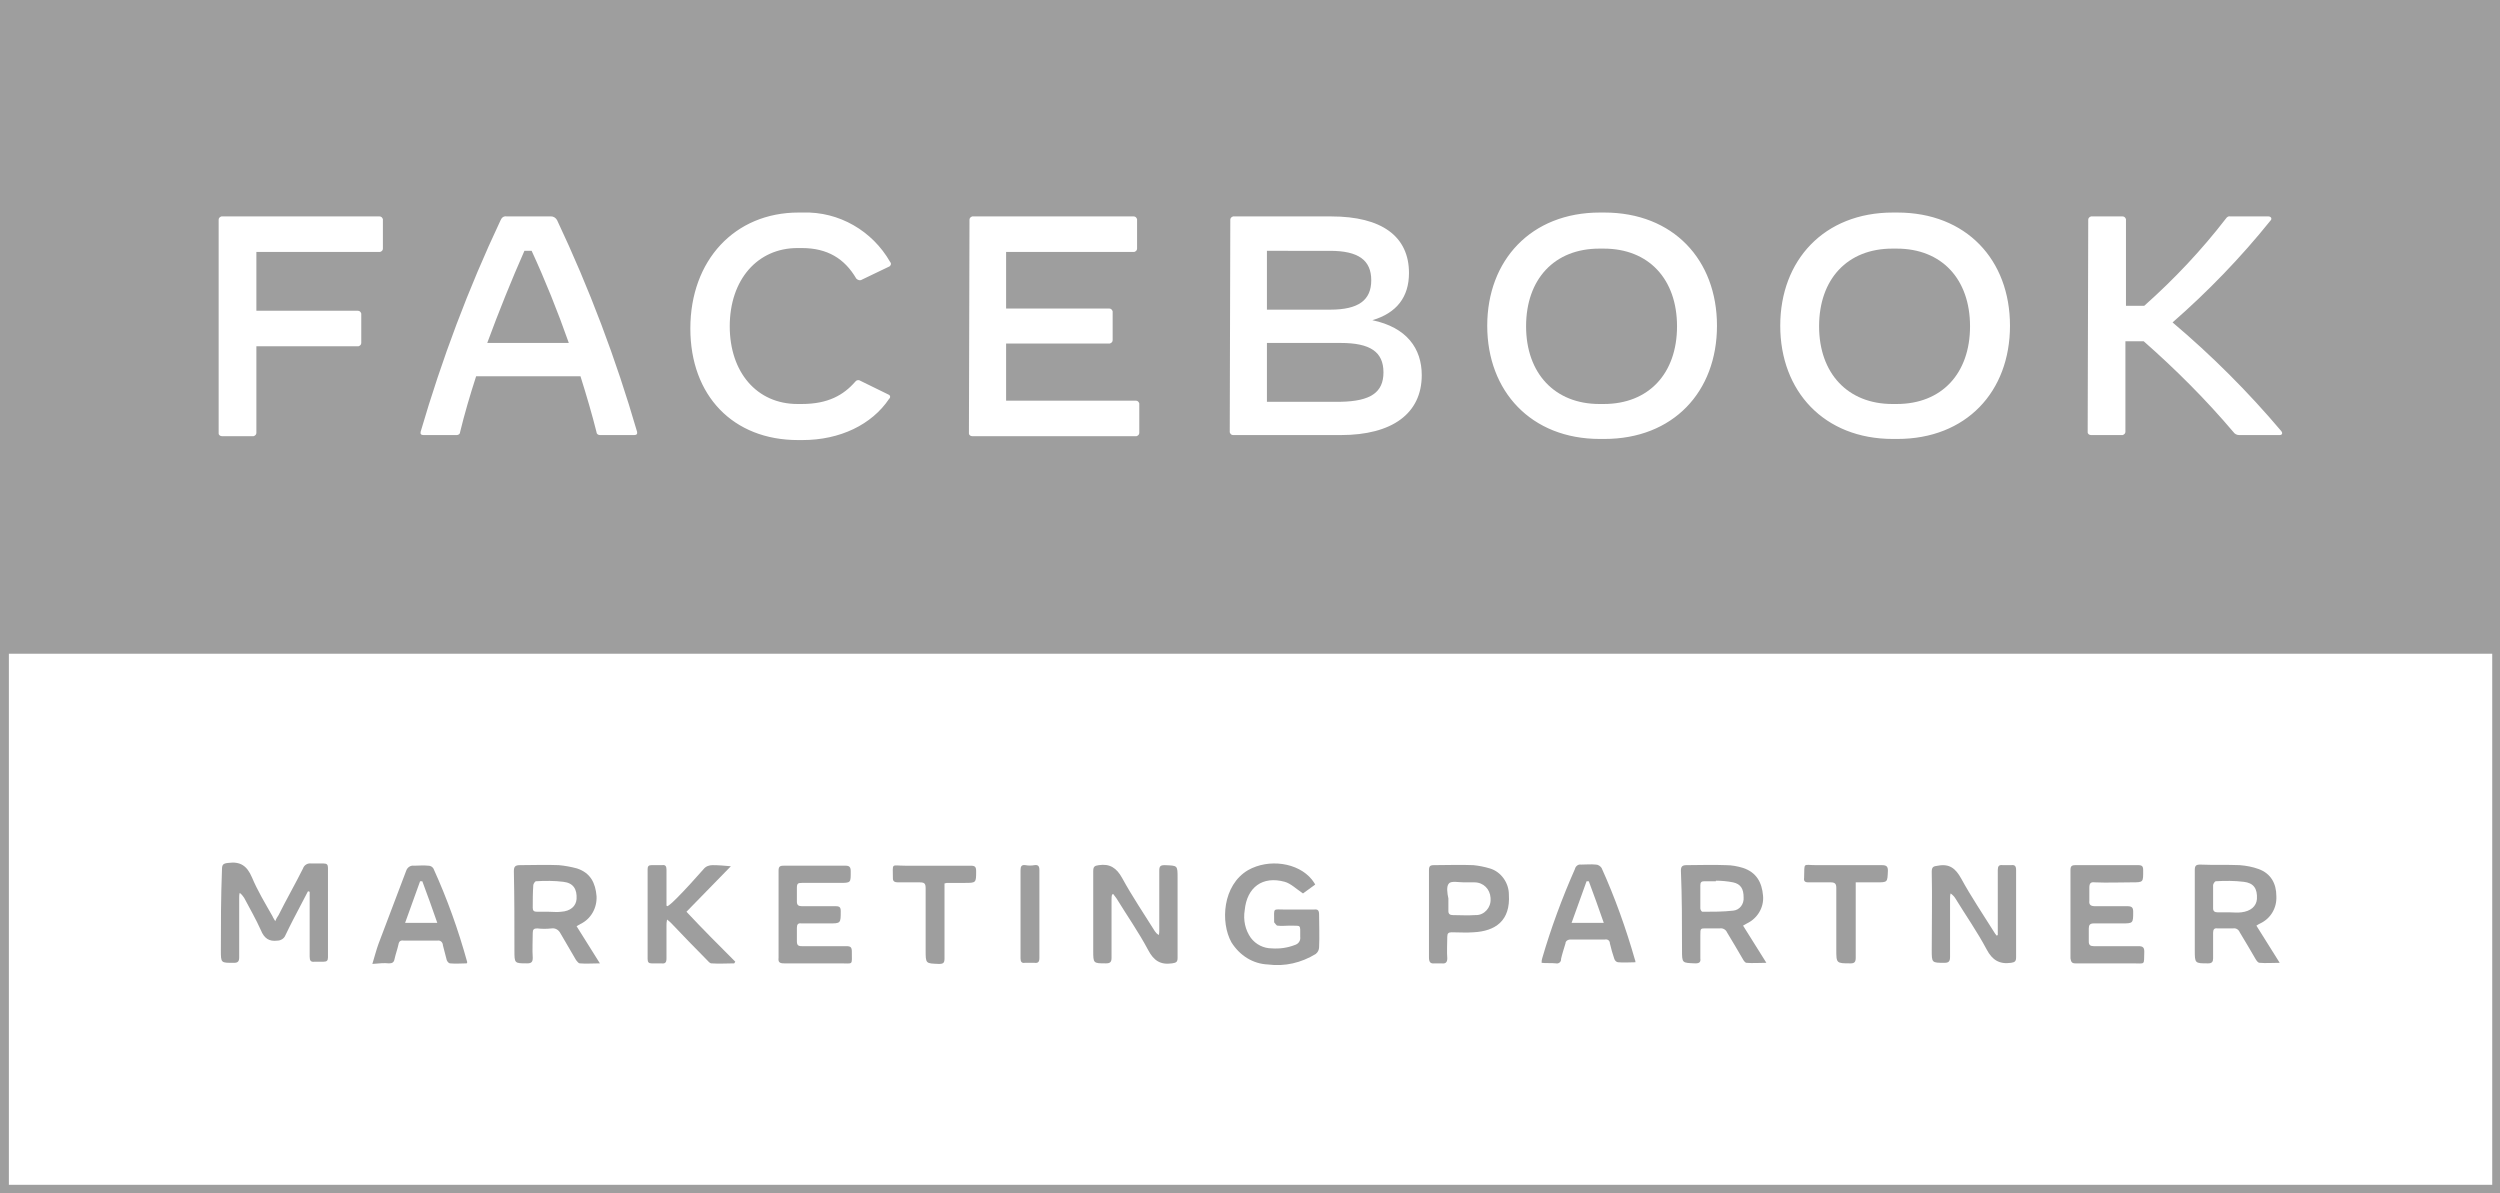 <svg xmlns="http://www.w3.org/2000/svg" preserveAspectRatio="xMidYMid meet" data-bbox="30.7 148.5 450.5 215" viewBox="30.7 148.5 450.5 215" data-type="color" aria-hidden="true"><g><path d="M371.7 221.3h.8c8.1 0 13.2-5.5 13.2-14s-5.1-14-13.2-14h-.8c-8.1 0-13.2 5.5-13.2 14s5.2 14 13.2 14z" fill="#9e9e9e" data-color="1"></path><path d="M280 215.6c0-3.7-2.4-5.3-7.7-5.3H259v10.6h13.3c5.4-.1 7.7-1.7 7.7-5.3z" fill="#9e9e9e" data-color="1"></path><path d="M318.9 221.3h.8c8.1 0 13.2-5.5 13.2-14s-5.1-14-13.2-14h-.8c-8.1 0-13.2 5.5-13.2 14s5.2 14 13.2 14z" fill="#9e9e9e" data-color="1"></path><path d="M277.8 199c0-3.6-2.3-5.3-7.4-5.3H259v10.6h11.4c5.1 0 7.4-1.7 7.4-5.3z" fill="#9e9e9e" data-color="1"></path><path d="M126.5 193.7h-1.3c-2.3 5.2-4.6 10.9-6.7 16.6h14.7c-2-5.7-4.3-11.4-6.7-16.6z" fill="#9e9e9e" data-color="1"></path><path d="M479.7 148.5h-449v215h450.5v-215h-1.5zM407 188.1c0-.3.2-.5.5-.6h5.7c.3 0 .5.2.6.5v15.6h3.3c5.4-4.8 10.3-10 14.7-15.7.2-.3.5-.5.8-.4h6.9c.3 0 .5.2.5.4s-.1.3-.2.4c-5.3 6.6-11.2 12.7-17.6 18.3 7.1 6 13.6 12.5 19.6 19.6.3.4.1.7-.3.7h-7.3c-.4 0-.8-.2-1-.5-5-5.9-10.4-11.3-16.2-16.4h-3.3v16.3c0 .3-.2.5-.5.6h-5.7c-.3 0-.6-.2-.6-.5v-.1l.1-38.2zm-35.2-1.3h.8c12.4 0 20.3 8.5 20.3 20.4 0 11.9-7.9 20.4-20.3 20.4h-.8c-12.4 0-20.3-8.6-20.3-20.4s7.9-20.4 20.3-20.4zm-52.8 0h.8c12.4 0 20.3 8.5 20.3 20.4 0 11.9-7.9 20.4-20.3 20.4h-.8c-12.4 0-20.3-8.6-20.3-20.4s7.9-20.4 20.3-20.4zm-66.6 1.3c0-.3.2-.5.5-.6h17.7c9.1 0 14 3.6 14 10.2 0 4.3-2.2 7.2-6.6 8.5 6.2 1.3 8.9 5.1 8.9 9.9 0 6.9-5.3 10.8-14.6 10.8h-19.4c-.3 0-.5-.2-.6-.5v-.1l.1-38.2zm-47 0c0-.3.2-.5.5-.6H235c.3 0 .5.2.6.5v5.3c0 .3-.2.5-.5.6H212v10.2h18.6c.3 0 .5.2.6.5v5.2c0 .3-.2.5-.5.6H212v10.3h23.4c.3 0 .5.2.6.5v5.3c0 .3-.2.5-.5.6h-29.6c-.3 0-.6-.2-.6-.5v-.1l.1-38.4zm-30.8-1.3h.8c6.5-.2 12.5 3.3 15.7 8.9.2.2.2.5 0 .7l-.1.1-5 2.4c-.3.2-.7.1-1-.2-2.1-3.6-5.2-5.5-9.8-5.5h-.8c-7.2 0-12.2 5.7-12.2 14.1 0 8.3 4.9 14 12.2 14h.8c4.7 0 7.5-1.6 9.6-4 .2-.3.6-.4.9-.2l5.1 2.5c.2.1.3.2.3.4s-.1.3-.2.4c-3.1 4.6-8.8 7.4-15.6 7.4h-.8c-11.7 0-19.4-8-19.4-20.1 0-12.3 8-20.9 19.5-20.9zm-68.1 39.5c3.8-13 8.6-25.8 14.4-38.1.2-.5.6-.8 1.1-.7h8c.5 0 .9.3 1.1.7 5.8 12.3 10.6 25 14.4 38.1.1.4-.1.6-.5.6h-6.2c-.3 0-.6-.2-.6-.5-.8-3.2-1.8-6.6-2.9-10.1h-18.8c-1.1 3.4-2.1 6.8-2.9 10.1 0 .3-.3.5-.6.5h-6c-.4 0-.6-.2-.5-.6zm-36.4-38.2c0-.3.2-.5.5-.6h28.5c.3 0 .5.2.6.5v5.3c0 .3-.2.5-.5.6H76.9v10.6h18.3c.3 0 .5.2.6.5v5.3c0 .3-.2.5-.5.6H76.9v15.6c0 .3-.2.5-.5.6h-5.7c-.3 0-.6-.2-.6-.5v-38.5zM479.7 362H32.3v-95.7h447.5V362z" fill="#9e9e9e" data-color="1"></path><path d="M70.5 319.7c0 2.4 0 2.3 2.4 2.3.7 0 .9-.3.9-1v-10.7c0-.3 0-.6.1-.9.3.2.6.6.8.9 1 1.9 2.1 3.8 3 5.8.6 1.5 1.5 2.1 3 1.9.6 0 1.2-.4 1.4-.9.9-1.9 1.9-3.8 2.9-5.7.4-.8.8-1.5 1.2-2.3l.3.1v11.7c0 .7.2 1 .9.9H89c.6 0 .8-.2.8-.8v-16.1c0-.6-.2-.8-.8-.8h-2.2c-.7-.1-1.3.3-1.5.9-1.4 2.8-3 5.6-4.4 8.4-.2.3-.4.6-.6 1.1-.2-.4-.4-.6-.5-.9-1.3-2.3-2.7-4.6-3.7-7-.9-2.1-2.1-2.9-4.3-2.6-.9.1-1.1.3-1.1 1.2-.2 5.1-.2 9.8-.2 14.5z" fill="#9e9e9e" data-color="1"></path><path d="M378.8 319.7c0 2.3 0 2.3 2.3 2.3.8 0 1-.3 1-1.1v-10.4c0-.3 0-.7.1-1 .3.2.6.5.8.8 1.9 3.1 4 6.1 5.7 9.3 1 1.9 2.3 2.7 4.4 2.4.7-.1.9-.3.9-1v-15.7c0-.7-.2-1-.9-.9h-1.5c-.7-.1-.9.2-.9.9V317l-.2.1c-.2-.2-.3-.4-.5-.7-2-3.2-4.1-6.3-5.9-9.6-1-1.8-2.1-2.7-4.2-2.3-.8.1-1.1.2-1.1 1.1.1 4.6 0 9.4 0 14.1z" fill="#9e9e9e" data-color="1"></path><path d="M227.7 319.8c0 2.3 0 2.3 2.3 2.3.8 0 1-.3 1-1v-10.5c0-.3 0-.6.1-.9l.2-.1c.2.3.4.5.6.8 1.9 3.1 4 6.1 5.7 9.3 1 1.9 2.2 2.7 4.3 2.4.8-.1 1-.3 1-1v-14.4c0-2.3 0-2.2-2.3-2.3-.8 0-1 .2-1 1v10.7c0 .3 0 .6-.1.9-.3-.2-.5-.4-.7-.7-2-3.2-4.1-6.3-5.9-9.6-1-1.8-2.2-2.6-4.2-2.3-.8.1-1 .3-1 1.1v14.3z" fill="#9e9e9e" data-color="1"></path><path d="M259.2 322.3c3 .4 6-.3 8.6-1.9.4-.3.6-.8.6-1.2.1-2 0-4 0-5.9 0-.7-.2-1-.9-.9h-5.2c-2.3 0-2-.4-2 2.1v.2c.2.2.4.6.6.6.7.1 1.5 0 2.2 0 2.1.1 1.9-.4 1.9 2 .1.7-.3 1.3-1 1.5-1.3.5-2.7.7-4.1.6-1.5 0-2.9-.7-3.8-1.9-1-1.4-1.4-3.2-1.1-5 .4-4.1 3.2-6.2 7.2-5.1 1.1.3 2.1 1.3 3.3 2.1l2.2-1.6c-.2-.4-.4-.6-.6-.9-2.5-3.1-7.8-3.8-11.5-1.7-4.6 2.7-5 9.4-3 13 1.5 2.4 3.9 3.9 6.6 4z" fill="#9e9e9e" data-color="1"></path><path d="M426.2 319.7c0 2.4 0 2.4 2.4 2.4.7 0 .9-.3.9-.9v-4.6c0-.6.2-.9.8-.8h2.8c.5-.1 1 .2 1.2.7 1 1.7 2 3.3 2.9 4.9.2.3.4.6.7.6 1.1.1 2.2 0 3.6 0l-4.2-6.7c.3-.2.5-.3.7-.4 1.9-.9 3-2.8 2.9-4.9 0-2.3-1-4.1-3.2-4.9-1.1-.4-2.2-.6-3.4-.7-2.4-.1-4.7 0-7.1-.1-.8 0-1 .2-1 1v14.4zm3.3-11.7c0-.2.3-.7.5-.7 1.7-.1 3.3-.1 5 .1 1.8.2 2.5 1.2 2.4 3.1-.1 1.3-1.1 2.2-2.8 2.4-.7.1-1.5 0-2.2 0h-2.1c-.5 0-.8-.2-.8-.7V308z" fill="#9e9e9e" data-color="1"></path><path d="M123.4 319.8c0 2.3 0 2.3 2.3 2.3.8 0 1-.3 1-1-.1-1.5 0-3 0-4.5 0-.6.2-.8.8-.8.9.1 1.7.1 2.6 0 .7-.1 1.3.3 1.6.9.9 1.6 1.9 3.2 2.8 4.8.2.2.4.6.7.6 1.1.1 2.1 0 3.6 0l-4.2-6.7.7-.4c1.9-.9 3-2.9 2.9-5-.2-2.4-1.1-4.2-3.5-5-1.1-.3-2.2-.5-3.3-.6-2.3-.1-4.7 0-7 0-.9 0-1.1.3-1.1 1.1.1 4.7.1 9.5.1 14.3zm3.4-11.8c0-.2.3-.7.5-.7 1.6-.1 3.3-.1 4.9.1 1.8.2 2.5 1.3 2.4 3.1-.1 1.3-1.1 2.2-2.8 2.3-.7.1-1.5 0-2.2 0h-2.1c-.6 0-.8-.2-.8-.7 0-1.3 0-2.7.1-4.1z" fill="#9e9e9e" data-color="1"></path><path d="M333.8 319.7c0 2.4 0 2.3 2.4 2.4.7 0 1-.2.9-.9v-4.1c0-1.4 0-1.3 1.2-1.3h2.3c.5-.1 1.1.2 1.3.7 1 1.7 2 3.3 2.9 4.9.1.2.4.6.6.6 1.1.1 2.2 0 3.6 0l-4.2-6.7.7-.4c1.9-.9 3.1-2.9 2.9-5-.2-2.4-1.2-4.2-3.6-5-1-.3-2-.5-3.1-.5-2.4-.1-4.7 0-7.1 0-.8 0-1 .3-1 1 .2 4.7.2 9.6.2 14.3zm3.3-11.7c0-.5.2-.7.7-.7h2.1v-.1c1 0 2.1.1 3.1.3 1.4.3 1.9 1.2 1.9 2.7.1 1.2-.7 2.3-1.9 2.4-1.8.2-3.6.2-5.5.2-.2 0-.4-.4-.4-.6V308z" fill="#9e9e9e" data-color="1"></path><path d="M172 322.1h10.2c2.3 0 2 .4 2-2.1 0-.8-.2-1-1-1h-8c-.7 0-.9-.2-.9-.9v-2.4c0-.6.2-.9.8-.8h5c2.1 0 2.1 0 2.1-2.2 0-.7-.2-.9-.9-.9h-6.1c-.6 0-.9-.2-.9-.8v-2.5c0-.8.2-.9.9-.9h6.7c2.2 0 2.1 0 2.1-2.1 0-.7-.2-1-.9-1h-11.2c-.7 0-.9.2-.9.9v15.7c-.1.8.2 1 1 1z" fill="#9e9e9e" data-color="1"></path><path d="M404.7 322.1H415c2.4 0 2 .4 2.1-2.1 0-.7-.2-1-1-1H408c-.6 0-.9-.2-.9-.8v-2.4c0-.6.2-.9.9-.9h5c2.1 0 2.1 0 2.1-2.1 0-.7-.2-1-1-1h-5.8c-.8 0-1.2-.2-1.1-1v-2.3c0-.8.2-1.1 1-1 2.2.1 4.4 0 6.6 0 2.2 0 2.1 0 2.1-2.2 0-.7-.2-.9-.9-.9h-11.3c-.7 0-.9.2-.9.9v15.9c.1.7.3.9.9.9z" fill="#9e9e9e" data-color="1"></path><path d="M148.1 322.1h1.8c.7.1.9-.2.9-.9v-5.9c0-.3 0-.6.1-1.1.4.3.6.5.8.7 2.1 2.2 4.2 4.4 6.4 6.6.2.2.5.6.8.6 1.4.1 2.7 0 4.1 0l.2-.3c-3-3-5.9-5.9-8.8-9l8-8.2c-1.1-.1-2.2-.2-3.3-.2-.6 0-1.2.2-1.6.7-1.6 1.8-3.2 3.6-4.9 5.3-.5.5-1 1-1.6 1.4l-.2-.1v-6.5c0-.6-.2-.9-.8-.8h-1.9c-.5 0-.7.2-.7.7v16.2c0 .6.2.8.7.8z" fill="#9e9e9e" data-color="1"></path><path d="M311.1 322.1c.4.1.9-.2.9-.7v-.1c.2-.9.5-1.8.8-2.8 0-.4.4-.7.9-.7h6.2c.5-.1.9.2.9.7.2.9.5 1.9.8 2.8.1.3.4.6.7.6 1 .1 2 0 3.1 0 0-.2 0-.3-.1-.5-1.6-5.6-3.6-11.2-6-16.5-.2-.3-.6-.6-1-.6-.9-.1-1.8 0-2.7 0-.5-.1-1 .3-1.1.8-2.3 5.2-4.3 10.6-5.9 16.1-.1.3-.1.5-.1.8.8.1 1.7 0 2.6.1zm5.5-14.8h.4c.9 2.4 1.8 4.9 2.7 7.5h-5.8l2.7-7.5z" fill="#9e9e9e" data-color="1"></path><path d="M100.8 322.1c.6 0 .9-.2 1-.8.2-.9.5-1.7.7-2.6.1-.6.4-.8 1-.7h6c.5-.1.9.2 1 .7v.1c.2.9.5 1.8.7 2.7.1.3.4.6.6.6 1 .1 2 0 3 0l.1-.2c-1.6-5.8-3.6-11.4-6.1-16.9-.2-.3-.5-.5-.9-.5-.9-.1-1.8 0-2.6 0-.6-.1-1.2.3-1.4.9-1.7 4.4-3.3 8.8-5 13.2-.4 1.1-.7 2.3-1.1 3.6 1.3-.1 2.1-.2 3-.1zm5.6-14.8h.4c.9 2.4 1.8 4.9 2.7 7.5h-5.8l2.7-7.5z" fill="#9e9e9e" data-color="1"></path><path d="M289.2 322.1h1.3c.7.1 1-.2 1-.9-.1-1.3 0-2.6 0-3.9 0-.6.2-.8.8-.8 1.3 0 2.7.1 3.9 0 4-.2 6.7-2.1 6.4-6.8 0-2.1-1.4-4.1-3.4-4.7-1-.3-2-.5-3-.6-2.4-.1-4.7 0-7.1 0-.7 0-.9.2-.9.9V321c0 .8.2 1.2 1 1.1zm2.6-14.4c.4-.5 1.8-.2 2.7-.2h1.9c1.6 0 2.8 1.2 2.9 2.8v.2c.1 1.5-1.1 2.9-2.6 2.9h-.2c-1.3.1-2.7 0-4 0-.5 0-.8-.2-.8-.7v-2.3c-.2-.9-.4-2.2.1-2.7z" fill="#9e9e9e" data-color="1"></path><path d="M356.5 307.5h4.1c.8 0 1 .3 1 1v11.1c0 2.5 0 2.5 2.6 2.5.7 0 .9-.3.9-1v-13.6h3.7c2.1 0 2 0 2.1-2.1 0-.8-.3-1-1.1-1H358c-2.5 0-2.1-.6-2.2 2.3-.1.6.2.8.7.8z" fill="#9e9e9e" data-color="1"></path><path d="M192.5 307.5h3.9c.9 0 1.1.2 1.1 1.1v11.1c0 2.5 0 2.4 2.4 2.5.8 0 1-.2 1-1v-13.5c.1 0 .3-.1.4-.1h3.2c2.1 0 2.1 0 2.1-2.1 0-.8-.2-1-1-1h-11.8c-2.6 0-2.2-.6-2.2 2.3 0 .5.3.7.9.7z" fill="#9e9e9e" data-color="1"></path><path d="M214.6 313.1v8.1c0 .6.2.9.8.8h1.7c.7.1.9-.2.9-.9v-15.8c0-.7-.2-1-.9-.9-.5.1-1.1.1-1.6 0-.7-.1-.9.2-.9.9v7.8z" fill="#9e9e9e" data-color="1"></path></g></svg>